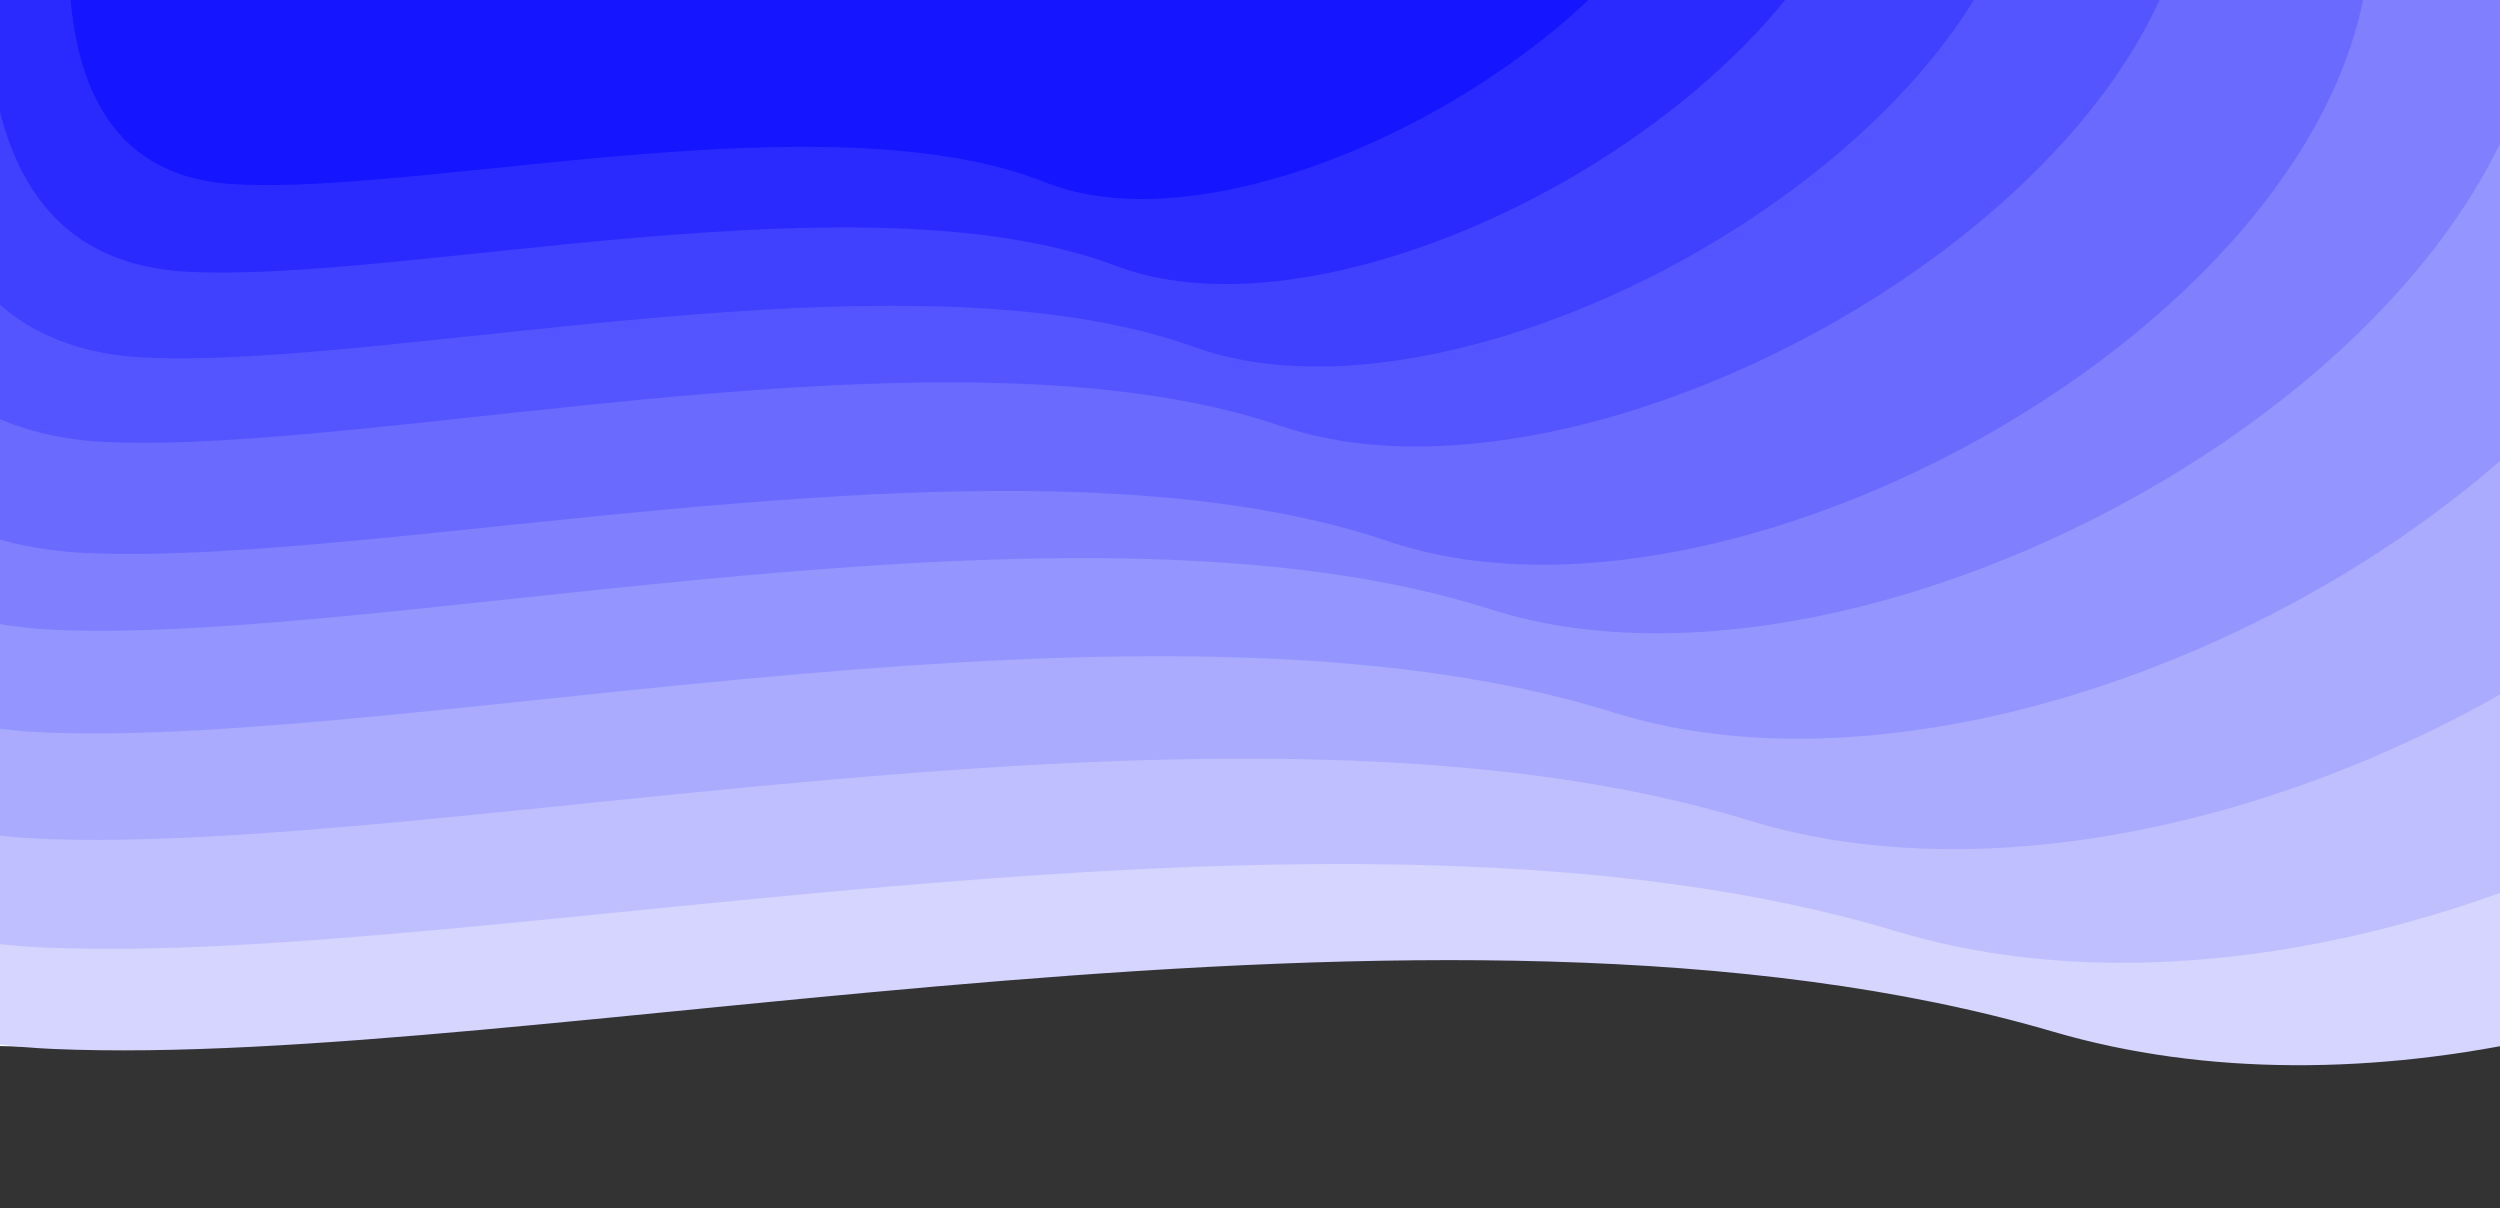 <?xml version="1.0" encoding="utf-8"?>
<!-- Generator: Adobe Illustrator 26.3.1, SVG Export Plug-In . SVG Version: 6.00 Build 0)  -->
<svg version="1.1" id="Слой_1" xmlns="http://www.w3.org/2000/svg" xmlns:xlink="http://www.w3.org/1999/xlink" x="0px" y="0px"
	 viewBox="0 0 1200 580" style="enable-background:new 0 0 1200 580;" xml:space="preserve">
<rect x="0" y="0" width="1200" height="580" fill="#333333" stroke="none"/>
<style type="text/css">
	.st0{fill:#FFFA72;}
	.st1{fill:#FFFFFF;}
	.st2{fill:#D5D5FF;}
	.st3{fill:#BFBFFF;}
	.st4{fill:#AAAAFF;}
	.st5{fill:#9595FF;}
	.st6{fill:#8080FF;}
	.st7{fill:#6A6AFF;}
	.st8{fill:#5555FF;}
	.st9{fill:#4040FF;}
	.st10{fill:#2A2AFF;}
	.st11{fill:#1515FF;}
</style>
<path class="st0" d="M75.9-82C64.6-0.3,85,42.2,137.1,45.6c78.1,5.1,247.1-36.2,334.7,0.6c87.7,36.9,284.3-75,288.6-187.1
	c4.3-112.1,20.3-287.9-322.2-179.9C209.9-248.8,89.1-169.2,75.9-82L75.9-82z"/>
<path class="st1" d="M-375.4,214.5c85.5,191.7,216.1,287.7,391.7,287.9c263.4,0.3,754.2-121.2,1096.4-48.4
	c342.3,72.8,818-216.9,664.1-478.5c-154-261.6-365.1-673-1324.1-370.7C-186.6-193.6-462.6,9.6-375.4,214.5L-375.4,214.5z"/>
<path class="st2" d="M-297.8,198.2C-235.4,395-127.6,496.8,25.6,503.5c229.8,10,665.9-94.5,959.9-8.3
	c294,86.2,727.7-188.9,610.2-458.8C1478-233.6,1320.2-657,463.9-387.1C-106.9-207.1-360.8-12-297.8,198.2L-297.8,198.2z"/>
<path class="st3" d="M-264.5,167.9c48.9,185,144.1,280.7,285.6,286.9c212.3,9.4,620.7-88.8,889.1-7.8
	c268.3,81,682.3-177.5,585.6-431.2C1399-238,1271.9-636,467.1-382.2C-69.5-213-313.4-29.7-264.5,167.9L-264.5,167.9z"/>
<path class="st4" d="M-230.8,136.2c36.6,172,119.9,260.8,250.1,266.4c195.3,8.3,576.2-83.8,819.8-8.9
	c243.6,74.9,637-166.4,559.5-402.3c-77.5-235.8-176.4-605.9-929.9-368.3C-33.6-218.5-266.8-47.5-230.8,136.2L-230.8,136.2z"/>
<path class="st5" d="M-196,105.3c25.8,159.3,98.3,241.4,217.5,246.3c178.8,7.4,532.5-78.6,752.7-9.7
	c220.2,68.9,592-155.3,531.5-373.6C1245.2-250,1171.1-592.5,469-371.2C0.9-223.6-220.8-64.8-196,105.3L-196,105.3z"/>
<path class="st6" d="M-160.1,75.5C-143.6,222.4-81,298,27.6,302.4c162.9,6.6,489.6-73.2,687.6-10c197.9,63.3,547.3-144,501.7-345.4
	C1171.2-254.3,1118.7-570.2,468-365C34.1-228.3-175.2-81.4-160.1,75.5L-160.1,75.5z"/>
<path class="st7" d="M-121.7,51.4c9.6,137.9,63.7,209.3,162.3,214c147.9,7.1,448-66.1,625.7-5.6c177.7,60.4,503-132.2,469-321.3
	c-34-189.1-70.1-485.8-669.5-296.9C66.1-232.5-129.7-95.9-121.7,51.4L-121.7,51.4z"/>
<path class="st8" d="M-84.9,20.1C-82.5,144.3-37,208.3,51.5,212.2c132.8,5.7,406.2-61.4,563.4-7.7C772,258.1,1073.6,83.2,1051.5-87
	c-22.1-170.3-41.1-437.4-589.1-264.6C97-236.4-85.4-112.5-84.9,20.1L-84.9,20.1z"/>
<path class="st9" d="M-45.6-5.2c-2.5,114.1,35.8,173,114.8,176.8c118.6,5.8,365.6-54.9,504.2-5C712,216.6,988.2,57.1,974.9-99.3
	c-13.4-156.4-20.4-401.7-517-245.1C126.8-240-41-126.9-45.6-5.2L-45.6-5.2z"/>
<path class="st10" d="M-5.6-30.6C-12,73,19.7,126.6,89.5,130.4c104.7,5.7,325.6-48.5,446.4-2.7c120.8,45.8,371.1-98,365.1-240
	c-6.1-142.1-3.3-364.9-448.5-224.5C155.5-243.3,2.9-141.2-5.6-30.6L-5.6-30.6z"/>
<path class="st11" d="M34.8-56.2c-9.3,92.8,16.4,141,77.3,144.6c91.2,5.4,286-42.3,389.9-0.8C605.8,129,829.6,1.1,829.4-126.2
	c-0.2-127.3,10.2-326.9-383.6-202.7C183.2-246.2,46.2-155.3,34.8-56.2L34.8-56.2z"/>
</svg>

